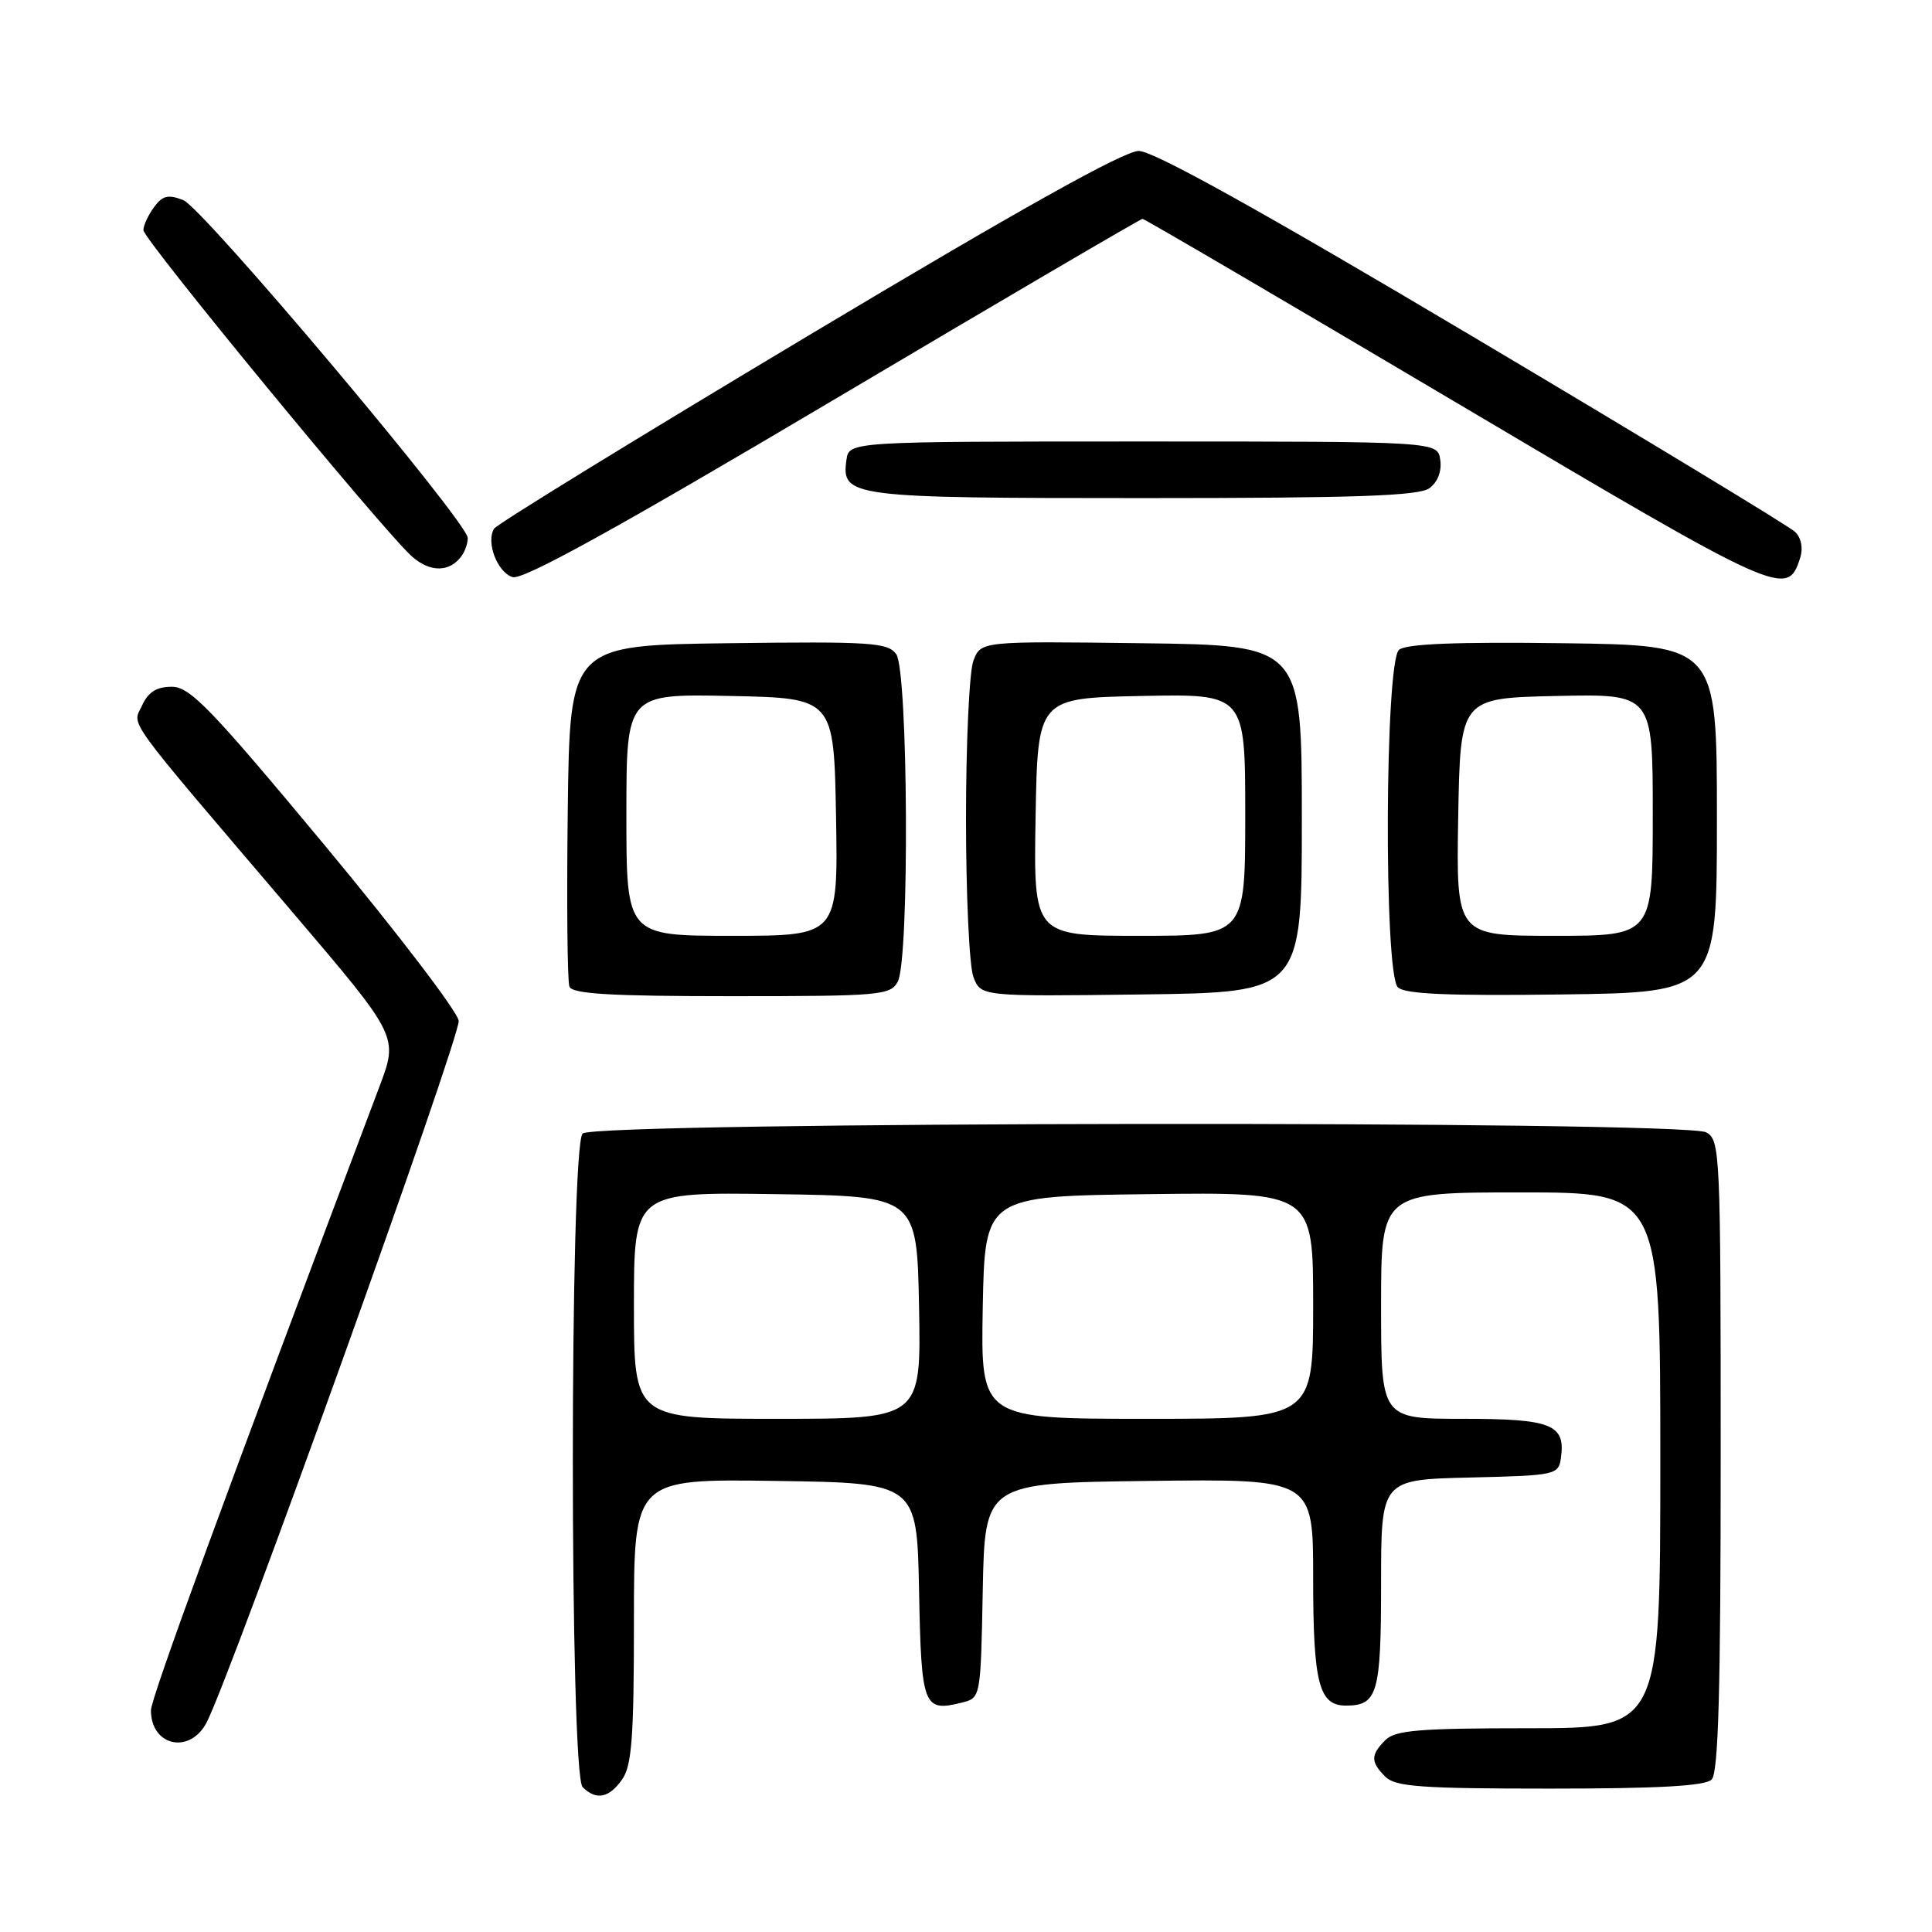 <?xml version="1.0" encoding="UTF-8" standalone="no"?>
<!DOCTYPE svg PUBLIC "-//W3C//DTD SVG 1.1//EN" "http://www.w3.org/Graphics/SVG/1.1/DTD/svg11.dtd" >
<svg xmlns="http://www.w3.org/2000/svg" xmlns:xlink="http://www.w3.org/1999/xlink" version="1.1" viewBox="0 0 256 256">
 <g >
 <path fill="currentColor"
d=" M 82.44 235.78 C 83.72 233.96 84.00 230.15 84.00 214.76 C 84.00 195.96 84.00 195.96 102.75 196.23 C 121.50 196.50 121.50 196.50 121.78 210.79 C 122.08 226.19 122.34 226.88 127.47 225.60 C 129.94 224.98 129.95 224.95 130.22 210.74 C 130.50 196.50 130.50 196.50 152.25 196.23 C 174.00 195.96 174.00 195.96 174.00 209.05 C 174.00 223.04 174.76 226.00 178.34 226.00 C 182.54 226.00 183.00 224.40 183.00 209.83 C 183.00 196.06 183.00 196.06 194.75 195.78 C 206.16 195.51 206.51 195.43 206.83 193.19 C 207.46 188.74 205.61 188.00 193.88 188.00 C 183.00 188.00 183.00 188.00 183.00 173.00 C 183.00 158.00 183.00 158.00 201.50 158.00 C 220.00 158.00 220.00 158.00 220.00 193.50 C 220.00 229.00 220.00 229.00 202.57 229.00 C 188.06 229.00 184.88 229.26 183.57 230.57 C 181.60 232.55 181.60 233.45 183.57 235.43 C 184.90 236.75 188.32 237.00 205.37 237.00 C 219.77 237.00 225.95 236.65 226.80 235.80 C 227.70 234.90 228.00 223.99 228.00 192.84 C 228.00 152.57 227.93 151.03 226.07 150.04 C 223.11 148.45 78.79 148.61 77.20 150.20 C 75.47 151.93 75.47 235.07 77.20 236.80 C 78.99 238.59 80.70 238.26 82.44 235.78 Z  M 27.38 228.23 C 30.65 221.91 61.04 137.32 60.78 135.26 C 60.63 134.04 52.64 123.57 43.03 112.01 C 27.91 93.83 25.18 91.00 22.76 91.00 C 20.75 91.00 19.64 91.70 18.83 93.47 C 17.55 96.29 16.00 94.17 38.80 120.92 C 52.78 137.33 52.78 137.33 50.30 143.92 C 29.80 198.26 20.00 225.02 20.00 226.63 C 20.00 231.38 25.17 232.50 27.38 228.23 Z  M 118.96 130.07 C 120.53 127.14 120.34 88.84 118.75 86.67 C 117.62 85.13 115.36 84.99 96.50 85.23 C 75.50 85.50 75.50 85.50 75.23 107.48 C 75.08 119.56 75.18 130.03 75.45 130.73 C 75.82 131.70 80.85 132.00 96.93 132.00 C 116.67 132.00 117.99 131.88 118.96 130.07 Z  M 172.50 108.50 C 172.50 85.50 172.50 85.50 151.23 85.23 C 129.97 84.96 129.97 84.96 128.98 87.55 C 128.44 88.97 128.00 98.40 128.00 108.50 C 128.00 118.60 128.44 128.03 128.98 129.45 C 129.97 132.04 129.97 132.04 151.23 131.77 C 172.50 131.50 172.50 131.50 172.50 108.50 Z  M 227.50 108.50 C 227.50 85.50 227.50 85.50 207.13 85.23 C 192.95 85.04 186.34 85.31 185.38 86.10 C 183.50 87.66 183.35 128.95 185.22 130.82 C 186.12 131.72 191.84 131.97 206.97 131.77 C 227.50 131.50 227.50 131.50 227.50 108.50 Z  M 238.54 73.89 C 238.94 72.62 238.67 71.25 237.85 70.47 C 237.11 69.75 217.88 58.10 195.12 44.58 C 166.96 27.85 152.83 20.00 150.89 20.00 C 148.93 20.00 135.05 27.76 107.08 44.49 C 84.56 57.96 65.83 69.46 65.47 70.05 C 64.37 71.83 65.89 75.83 67.92 76.47 C 69.27 76.90 81.57 70.12 110.37 53.04 C 132.67 39.82 151.13 29.00 151.39 29.00 C 151.65 29.00 170.43 40.00 193.12 53.44 C 236.21 78.97 236.84 79.24 238.54 73.89 Z  M 61.23 73.57 C 61.64 72.98 61.98 71.96 61.98 71.29 C 62.01 69.24 26.92 27.56 24.29 26.52 C 22.28 25.73 21.54 25.91 20.40 27.46 C 19.63 28.52 19.00 29.88 19.00 30.49 C 19.00 31.72 50.69 70.24 54.56 73.71 C 57.01 75.91 59.67 75.85 61.23 73.57 Z  M 189.40 64.69 C 190.50 63.89 191.06 62.45 190.84 60.94 C 190.50 58.50 190.50 58.50 151.50 58.50 C 112.50 58.50 112.50 58.50 112.16 60.94 C 111.46 65.86 112.58 66.00 151.50 66.00 C 179.64 66.00 188.01 65.71 189.40 64.69 Z  M 84.00 172.98 C 84.00 157.96 84.00 157.96 102.75 158.23 C 121.50 158.50 121.50 158.50 121.78 173.25 C 122.05 188.00 122.05 188.00 103.03 188.00 C 84.00 188.00 84.00 188.00 84.00 172.98 Z  M 130.22 173.25 C 130.50 158.50 130.50 158.50 152.25 158.23 C 174.00 157.96 174.00 157.96 174.00 172.98 C 174.00 188.00 174.00 188.00 151.97 188.00 C 129.95 188.00 129.95 188.00 130.22 173.25 Z  M 83.00 107.97 C 83.00 91.94 83.00 91.94 96.75 92.22 C 110.50 92.50 110.50 92.50 110.78 108.25 C 111.05 124.00 111.05 124.00 97.03 124.00 C 83.00 124.00 83.00 124.00 83.00 107.97 Z  M 137.22 108.25 C 137.50 92.50 137.50 92.50 151.25 92.22 C 165.00 91.94 165.00 91.94 165.00 107.97 C 165.00 124.00 165.00 124.00 150.97 124.00 C 136.95 124.00 136.95 124.00 137.22 108.25 Z  M 193.22 108.25 C 193.50 92.50 193.50 92.50 206.25 92.22 C 219.00 91.94 219.00 91.94 219.00 107.97 C 219.00 124.00 219.00 124.00 205.97 124.00 C 192.95 124.00 192.95 124.00 193.22 108.25 Z "/>
</g>
</svg>